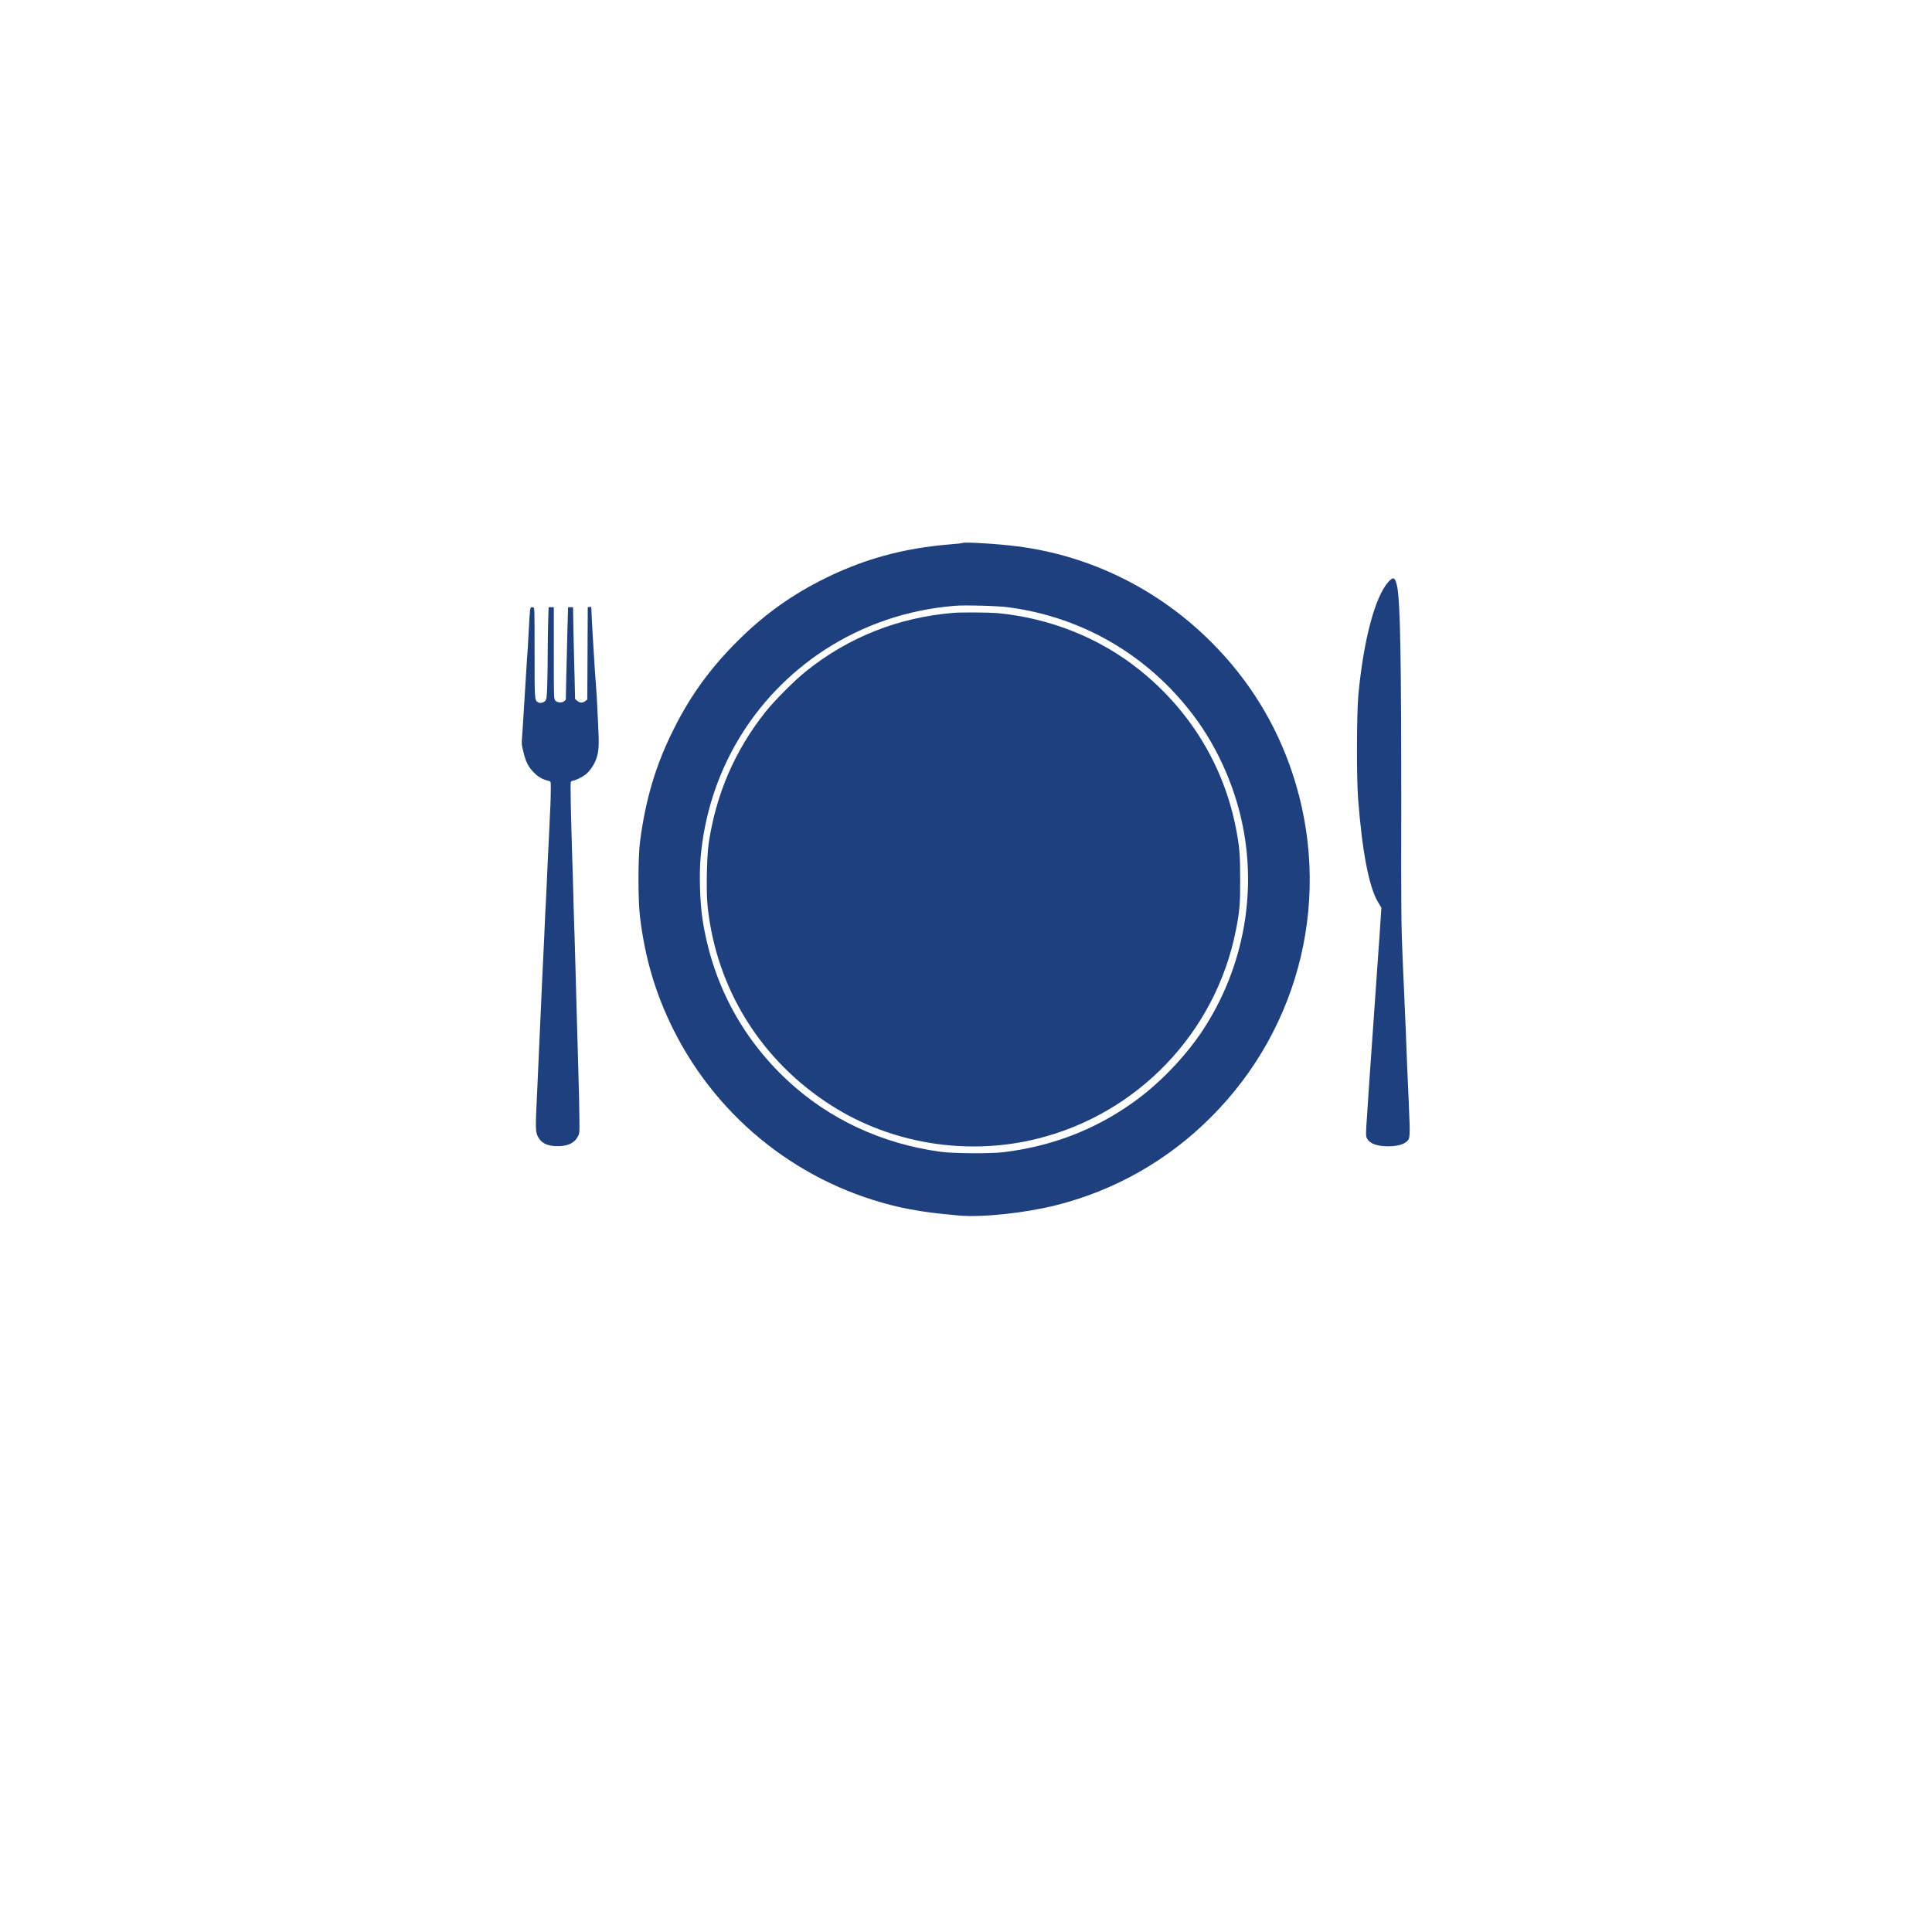 <?xml version="1.0" encoding="utf-8"?>
<!-- Generator: Adobe Illustrator 24.0.2, SVG Export Plug-In . SVG Version: 6.00 Build 0)  -->
<svg version="1.1" id="Capa_1" xmlns="http://www.w3.org/2000/svg" xmlns:xlink="http://www.w3.org/1999/xlink" x="0px" y="0px"
	 viewBox="0 0 85.4 85.4" style="enable-background:new 0 0 85.4 85.4;" xml:space="preserve">
<style type="text/css">
	.st0{fill:none;}
	.st1{fill:#1E407F;}
</style>
<g>
	<g>
		<path class="st0" d="M42.8,2.4C23.4,2.4,10,19.5,8.7,34.5c-0.6,6.8,1.4,12.4,2.9,15.8c0.9,1.6,1.9,3.1,2.8,4.7
			c1.1,1.8,2.2,2.9,3.8,4.6c1.5,1.6,2.6,2.8,5,5.2c1.8,1.9,3.4,3.4,4.5,4.5c2.2,2.1,2.1,2,3.2,3.1c2.5,2.5,2.8,3,5.1,5.3
			c4.7,4.8,5.6,4.8,6.1,4.7c0.7-0.2,1.8-1.2,4-3.1c0,0,0.2-0.2,0.4-0.3c2-1.9,3.5-3.5,3.8-3.8c1.6-1.8,1.7-1.5,5.8-5.5
			c1.5-1.5,4.5-4.4,6-5.9c0.1-0.1,0.2-0.2,0.4-0.4c1-1,1.7-1.8,2.2-2.2c1.5-1.7,3-3.5,3.4-4c1.3-1.7,3.1-4.1,4.7-7.3
			c3.6-7.2,4.1-13.6,4.1-15.3C76.9,16.8,61.6,2.4,42.8,2.4z"/>
	</g>
</g>
<g transform="translate(0,851) scale(0.1,-0.1)">
	<path class="st1" d="M425.5,8270c-0.1-0.1-2.4-0.4-5.2-0.6c-21.5-1.7-39.7-6.8-58.3-16.4c-13.5-7-25.2-15.5-36.4-26.8
		c-11.7-11.7-20.4-23.7-27.7-38.3c-8.1-16-12.6-31.5-15-50c-0.9-7.2-0.9-26,0-33.2c2.2-18.3,6.9-34,14.7-49.7
		c20.1-40.2,56.9-68.9,100.5-78.7c5.6-1.2,12.4-2.3,17.7-2.8c2.1-0.2,5.8-0.6,8.1-0.8c9.9-0.9,28.4,1,42.3,4.4
		c26.3,6.5,50,19.9,69.2,39.2c39.9,39.9,53.7,98.3,35.9,151.9c-7.3,22-19.3,41.4-35.9,58c-23.3,23.3-53.4,38.2-85.7,42.3
		C441.4,8269.6,426,8270.5,425.5,8270z M445.4,8241.6c34.3-4.4,64.5-22.7,84.5-51.1c8.2-11.7,14.5-25.6,18.1-39.7
		c8.4-33.1,2.2-68.2-16.6-96.6c-7.9-11.8-19.5-23.8-31.1-31.9c-16.7-11.8-35.5-19-56.7-21.6c-5.5-0.7-22.5-0.6-28,0.2
		c-26,3.6-49.1,14.4-67.5,31.5c-20.6,19.2-33.4,43.7-37.6,71.5c-1.1,7.1-1.5,20-0.8,27.1c3.3,37.7,23.2,71,54.6,91.6
		c17.2,11.2,36.8,17.9,57.6,19.6C425.9,8242.6,441.2,8242.2,445.4,8241.6z"/>
	<path class="st1" d="M421.4,8239.1c-24.2-2-46.3-10.7-65.1-25.8c-4.9-3.9-13.8-12.8-17.8-17.8c-13.7-17.2-22.1-36.7-25.3-58.7
		c-0.8-6.2-1.1-20.9-0.4-27.6c3.9-36.4,23.7-68.2,54.9-88c26.5-16.8,59.8-22.2,90.6-14.6c44.7,11,79.1,47.1,88,92.2
		c1.7,8.6,1.9,11.6,1.9,22.5c0,10.9-0.3,14.5-1.9,22.7c-5.4,27.6-20.3,52-42.5,69.8c-17.8,14.3-39.8,23-63,25.2
		C437.2,8239.3,424.8,8239.4,421.4,8239.1z"/>
	<path class="st1" d="M613.7,8252.8c-6-6.8-11-25.8-13.3-50.3c-0.7-8.3-0.8-36.2-0.1-45.3c1.8-23.6,4.8-39.3,8.9-46.1l1.4-2.3
		l-0.4-6.3c-0.2-3.4-0.7-10.6-1.1-15.9c-0.6-8.8-1.5-21-3.5-50c-0.4-5.7-1-14.4-1.3-19.4c-0.6-8.3-0.6-9.2-0.1-10.3
		c1.1-2.3,4.3-3.6,9.3-3.6c3.6,0,6.3,0.6,7.9,1.8c2,1.5,2,1.4,1.3,18c-0.4,8.3-1,22.3-1.3,31.3c-0.4,9-1,23.4-1.4,32
		c-0.6,14.2-0.7,20.7-0.6,66.8c0,64.3-0.4,90.2-1.8,97.5C616.7,8254.8,616,8255.3,613.7,8252.8z"/>
	<path class="st1" d="M234.3,8240.3c-0.1-0.8-0.4-5.1-0.6-9.4s-0.6-10.8-0.9-14.5c-0.2-3.7-0.7-10.9-1-16.1
		c-0.3-5.2-0.7-11.7-0.9-14.3c-0.4-4.6-0.4-5.1,0.4-8.1c1-4.5,2.2-6.9,4.7-9.4c1.5-1.5,2.7-2.3,4.1-2.9c1.1-0.4,2.2-0.8,2.5-0.8
		s0.6-0.3,0.8-0.6c0.1-0.4,0.1-4.8-0.1-10c-0.2-5.2-0.8-16.5-1.2-25.2c-0.4-8.6-0.8-19-1.1-22.9c-0.1-3.9-0.8-17.6-1.4-30.3
		c-1.1-24.6-1.4-31.6-2.2-49.1c-0.8-16-0.7-17,0.4-19.2c1.4-2.6,3.7-3.9,7.5-4.1c5.1-0.3,8.5,1.1,10.1,4.2c0.8,1.4,0.8,1.8,0.7,8.1
		c0,3.7-0.2,12.2-0.4,19.1c-0.2,6.8-0.5,18-0.7,24.6c-0.4,13.6-0.8,30.9-1.4,48.3c-0.1,6.4-0.5,17.4-0.7,24.5
		c-0.2,7.2-0.5,17.1-0.6,22.2c-0.1,5.2-0.1,9.5,0,9.9c0.1,0.3,0.6,0.6,0.9,0.6c0.9,0,4.2,1.6,5.7,2.8c1.7,1.3,3.7,4.2,4.6,6.7
		c1.3,3.7,1.4,6,0.8,17.1c-0.5,11.1-0.6,12.2-1.4,22.9c-0.5,7.1-1.5,24.7-1.5,26.5c0,0.8-0.1,1-0.8,0.8l-0.8-0.1l-0.1-20.4
		l-0.1-20.4l-0.9-0.7c-1.2-0.9-2.3-0.9-3.5,0.1l-1,0.8l-0.2,8.8c-0.1,4.9-0.4,14-0.5,20.4l-0.2,11.4h-1.1h-1.1l-0.3-10.5
		c-0.1-5.8-0.4-15.1-0.5-20.5l-0.2-9.9l-0.8-0.7c-1.1-0.8-3-0.6-3.9,0.4c-0.6,0.7-0.6,2.2-0.6,21v20.2h-1.1h-1.2l-0.2-6.4
		c-0.1-3.4-0.2-9.8-0.2-13.9c0-4.1-0.1-10.5-0.2-14c-0.2-6-0.3-6.5-1-7.2c-0.8-0.8-2.4-1.1-3.3-0.4c-1.3,1-1.3,1.4-1.3,21.9
		c0,19.5,0,19.9-0.6,19.9C234.7,8241.8,234.5,8241.5,234.3,8240.3z"/>
</g>
</svg>
